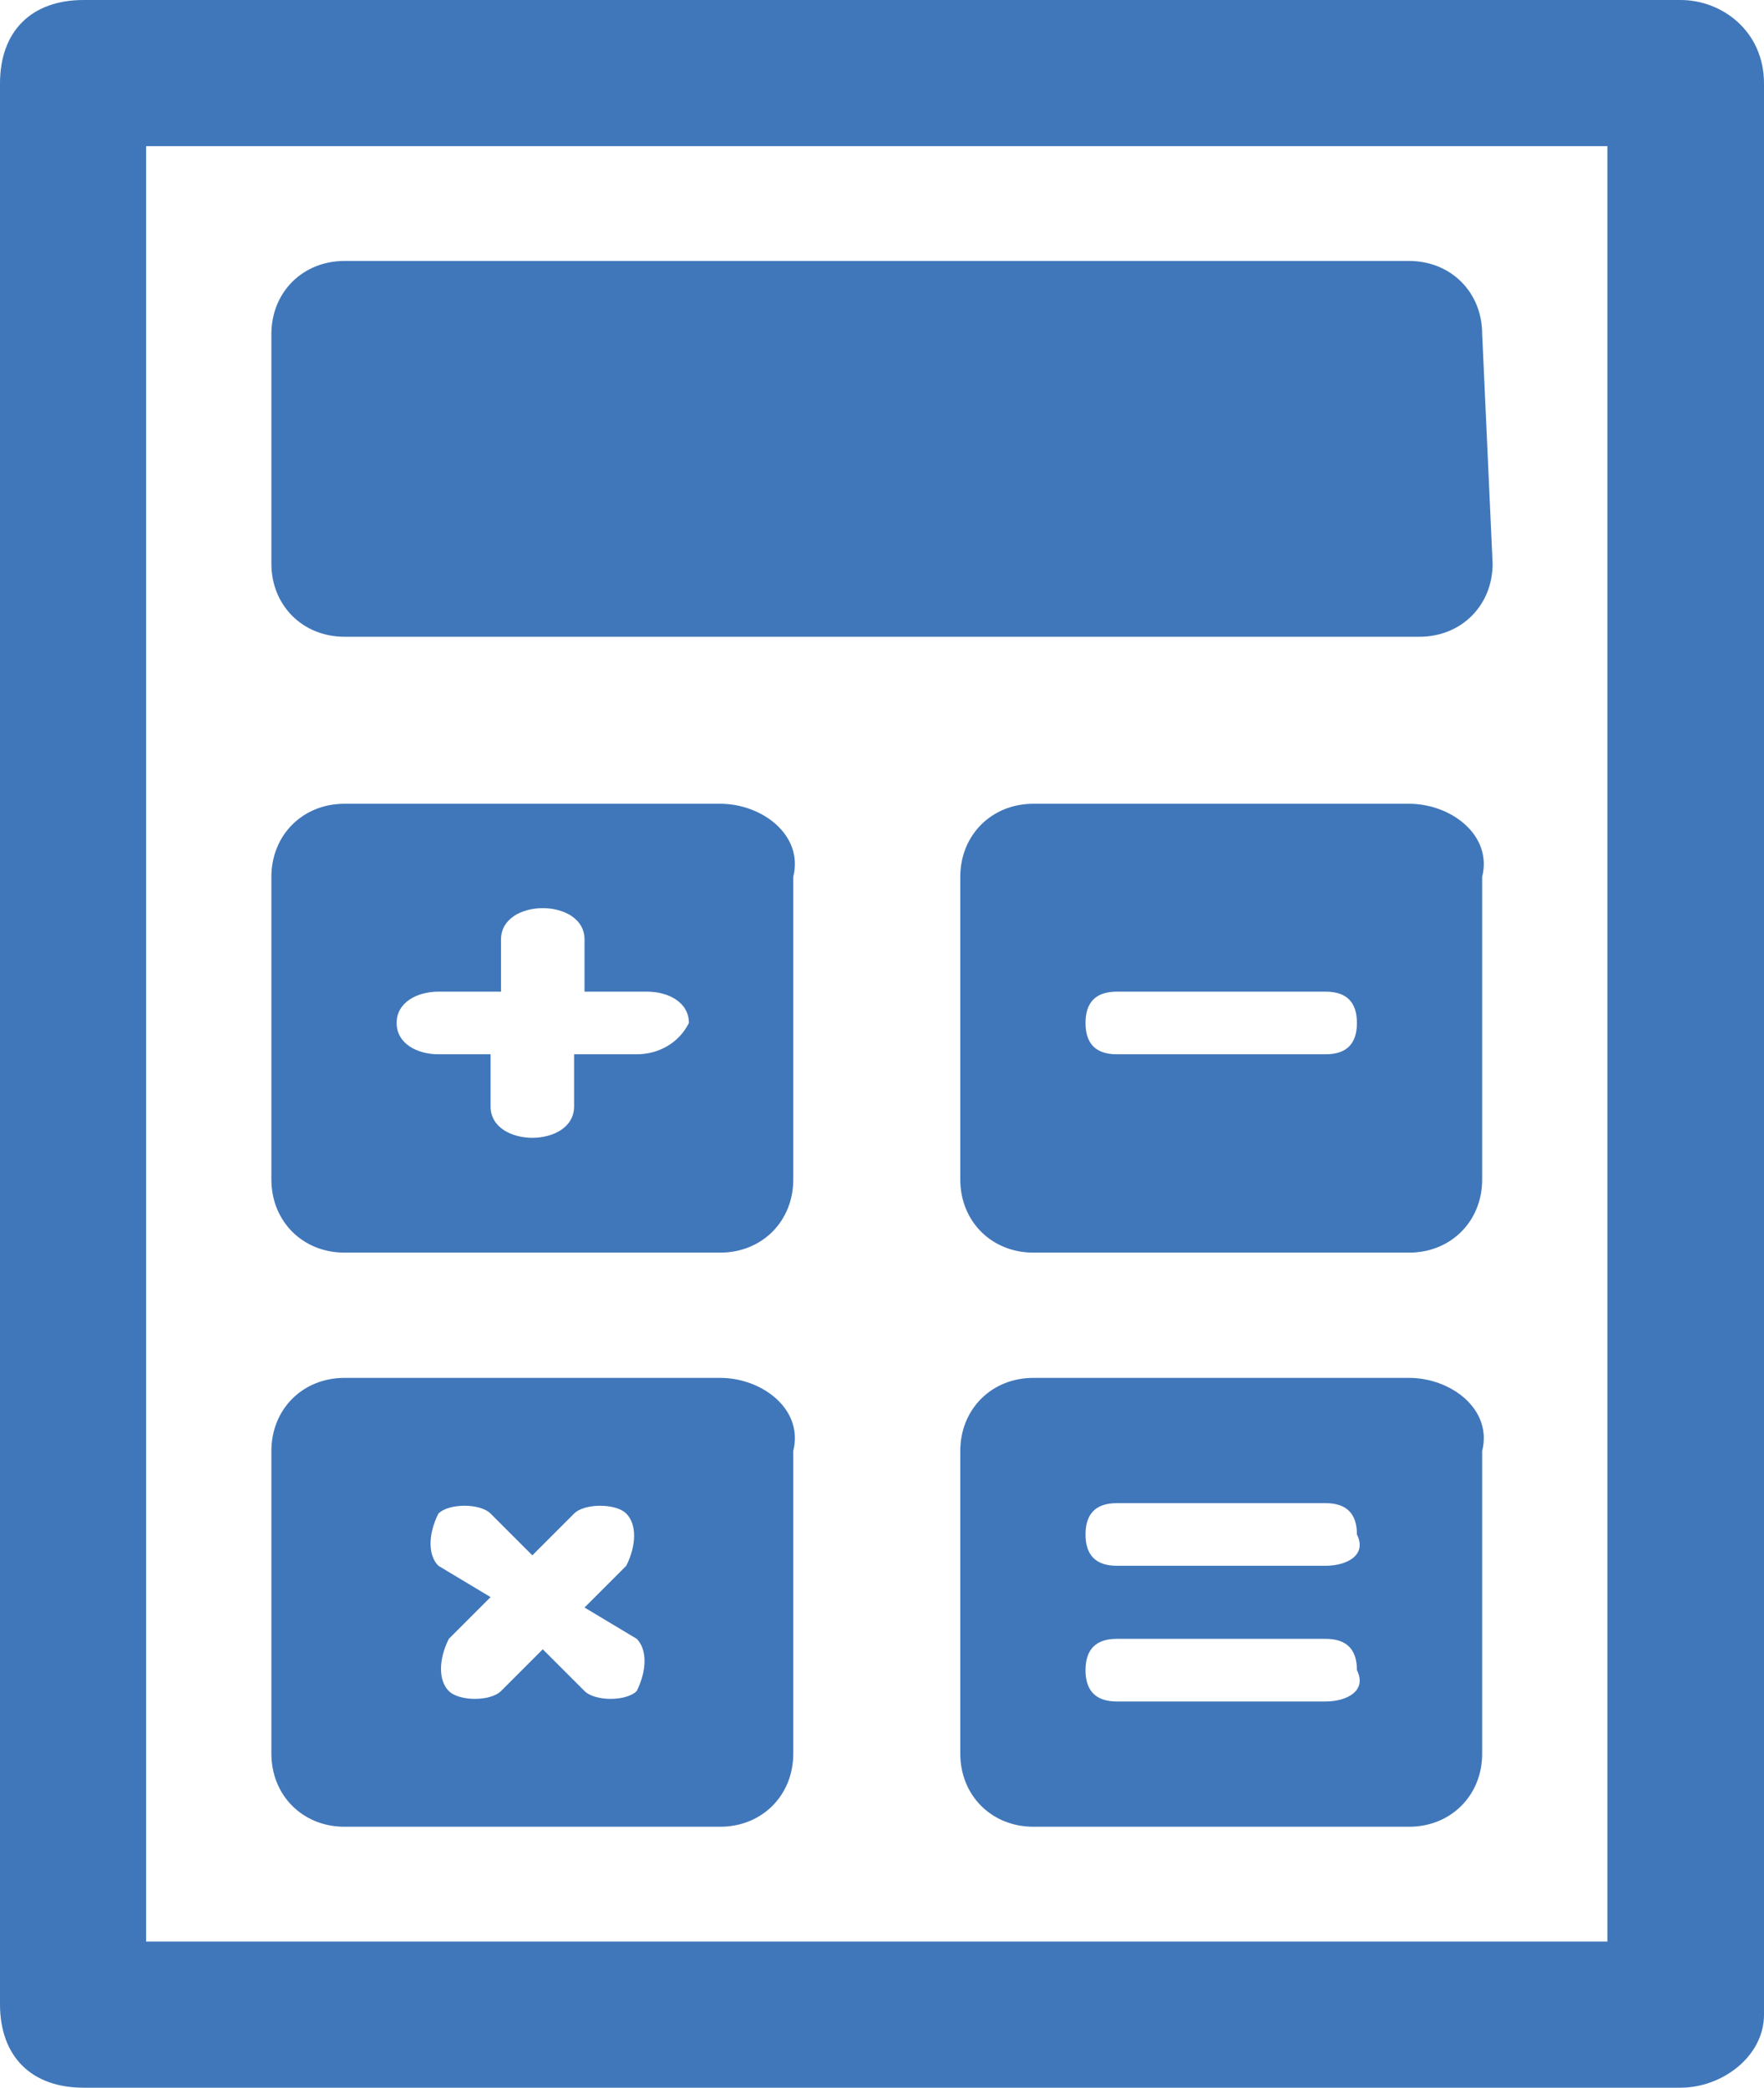 <?xml version="1.0" encoding="utf-8"?>
<!-- Generator: Adobe Illustrator 21.0.0, SVG Export Plug-In . SVG Version: 6.00 Build 0)  -->
<svg version="1.1" id="Capa_1" xmlns="http://www.w3.org/2000/svg" xmlns:xlink="http://www.w3.org/1999/xlink" x="0px" y="0px"
	 viewBox="0 0 16.9 20" style="enable-background:new 0 0 16.9 20;" xml:space="preserve">
<style type="text/css">
	.st0{fill:#4077BA;}
</style>
<g>
	<g>
		<path class="st0" d="M16.1,20H0.8C0.3,20,0,19.7,0,19.2V0.8C0,0.3,0.3,0,0.8,0h15.3c0.4,0,0.8,0.3,0.8,0.8v18.5
			C16.9,19.7,16.5,20,16.1,20z M1.4,18.6h14V1.4h-14V18.6z"/>
	</g>
	<g>
		<path class="st0" d="M14.3,5.4c0,0.4-0.3,0.7-0.7,0.7H3.3c-0.4,0-0.7-0.3-0.7-0.7V3.2c0-0.4,0.3-0.7,0.7-0.7h10.2
			c0.4,0,0.7,0.3,0.7,0.7L14.3,5.4L14.3,5.4z"/>
		<path class="st0" d="M13.5,7.7H9.9C9.5,7.7,9.2,8,9.2,8.4v2.9c0,0.4,0.3,0.7,0.7,0.7h3.6c0.4,0,0.7-0.3,0.7-0.7V8.4
			C14.3,8,13.9,7.7,13.5,7.7z M12.7,10.1h-2c-0.2,0-0.3-0.1-0.3-0.3s0.1-0.3,0.3-0.3h2c0.2,0,0.3,0.1,0.3,0.3S12.9,10.1,12.7,10.1z"
			/>
		<path class="st0" d="M13.5,13.2H9.9c-0.4,0-0.7,0.3-0.7,0.7v2.9c0,0.4,0.3,0.7,0.7,0.7h3.6c0.4,0,0.7-0.3,0.7-0.7v-2.9
			C14.3,13.5,13.9,13.2,13.5,13.2z M12.7,16.3h-2c-0.2,0-0.3-0.1-0.3-0.3c0-0.2,0.1-0.3,0.3-0.3h2c0.2,0,0.3,0.1,0.3,0.3
			C13.1,16.2,12.9,16.3,12.7,16.3z M12.7,15h-2c-0.2,0-0.3-0.1-0.3-0.3c0-0.2,0.1-0.3,0.3-0.3h2c0.2,0,0.3,0.1,0.3,0.3
			C13.1,14.9,12.9,15,12.7,15z"/>
		<path class="st0" d="M6.9,7.7H3.3C2.9,7.7,2.6,8,2.6,8.4v2.9c0,0.4,0.3,0.7,0.7,0.7h3.6c0.4,0,0.7-0.3,0.7-0.7V8.4
			C7.7,8,7.3,7.7,6.9,7.7z M6.1,10.1H5.5v0.5c0,0.2-0.2,0.3-0.4,0.3c-0.2,0-0.4-0.1-0.4-0.3v-0.5H4.2C4,10.1,3.8,10,3.8,9.8
			S4,9.5,4.2,9.5h0.6V9c0-0.2,0.2-0.3,0.4-0.3c0.2,0,0.4,0.1,0.4,0.3v0.5h0.6c0.2,0,0.4,0.1,0.4,0.3C6.5,10,6.3,10.1,6.1,10.1z"/>
		<path class="st0" d="M6.9,13.2H3.3c-0.4,0-0.7,0.3-0.7,0.7v2.9c0,0.4,0.3,0.7,0.7,0.7h3.6c0.4,0,0.7-0.3,0.7-0.7v-2.9
			C7.7,13.5,7.3,13.2,6.9,13.2z M6.1,15.7c0.1,0.1,0.1,0.3,0,0.5c-0.1,0.1-0.4,0.1-0.5,0l-0.4-0.4l-0.4,0.4c-0.1,0.1-0.4,0.1-0.5,0
			c-0.1-0.1-0.1-0.3,0-0.5l0.4-0.4L4.2,15c-0.1-0.1-0.1-0.3,0-0.5c0.1-0.1,0.4-0.1,0.5,0l0.4,0.4l0.4-0.4c0.1-0.1,0.4-0.1,0.5,0
			c0.1,0.1,0.1,0.3,0,0.5l-0.4,0.4L6.1,15.7z"/>
	</g>
</g>
</svg>
